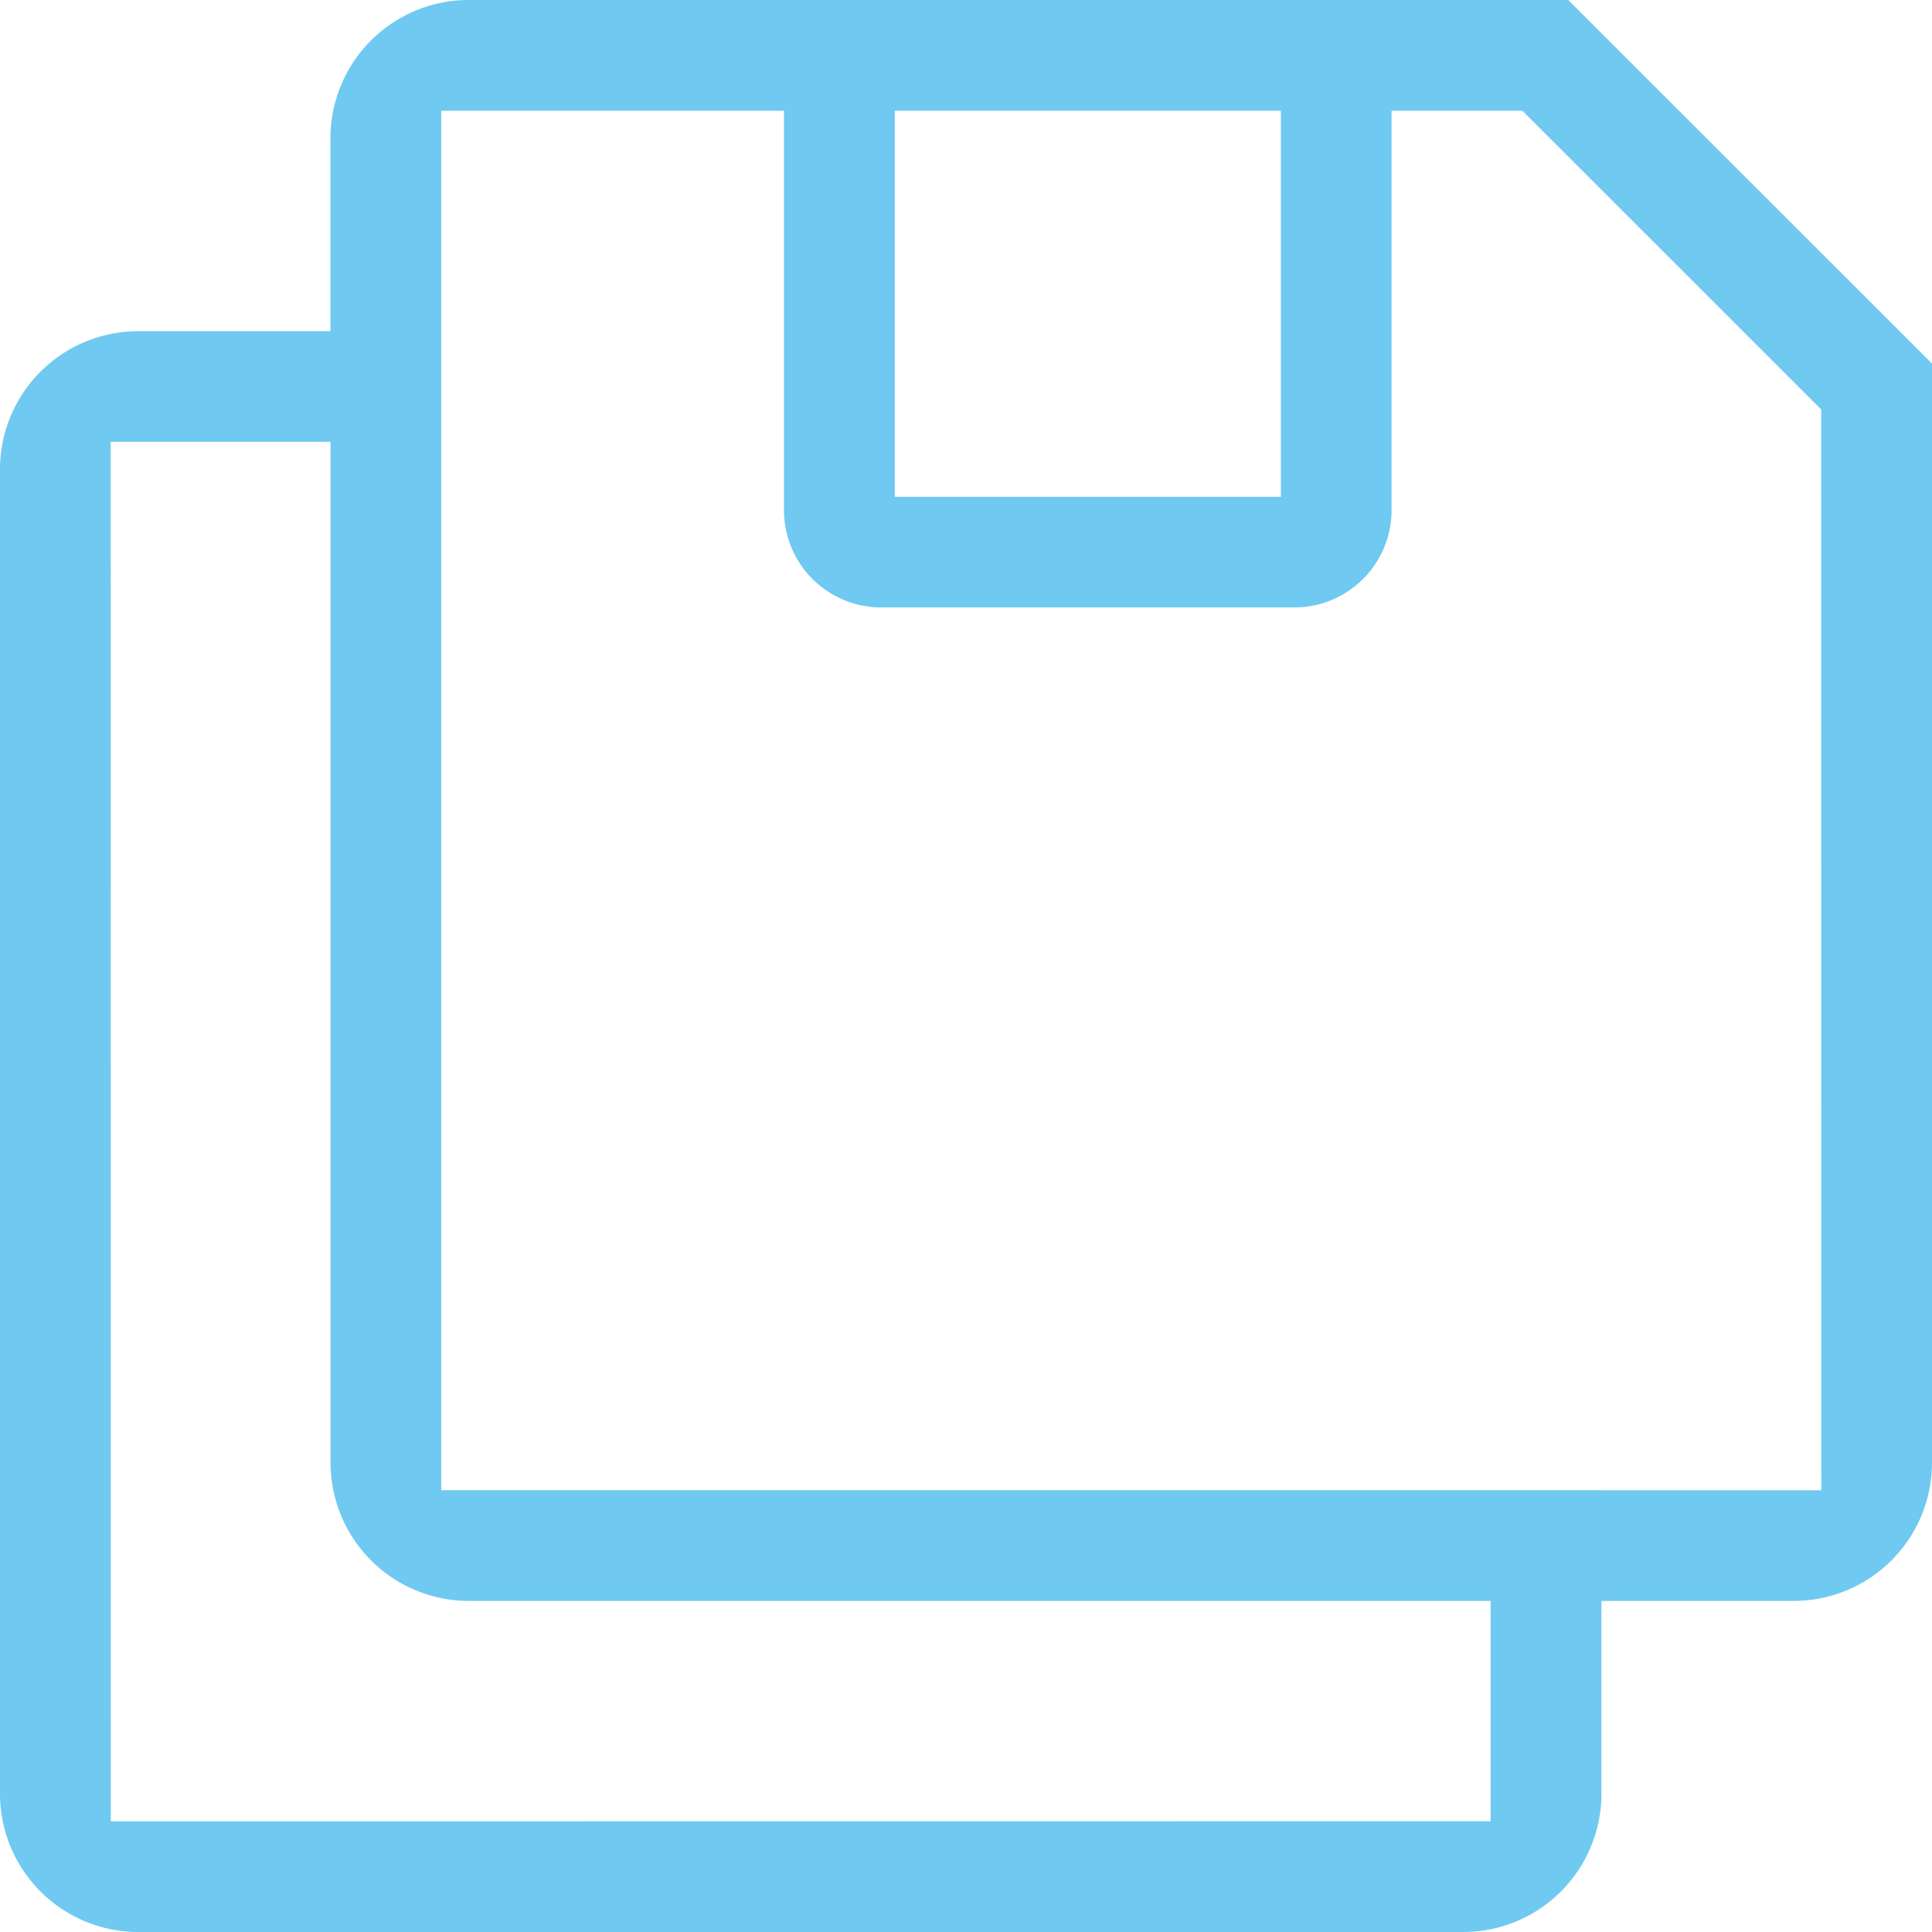 <svg xmlns="http://www.w3.org/2000/svg" viewBox="0 0 512 512"><title>另存为</title><path d="M415.211.931H123.816a36.658,36.658,0,0,0-36.63,36.62V88.7H36.215a36.643,36.643,0,0,0-36.6,36.586V476.342a36.644,36.644,0,0,0,36.6,36.589H387.387a36.651,36.651,0,0,0,36.63-36.589V425.191h50.974a36.657,36.657,0,0,0,36.627-36.62V97.281ZM339.074,30.283V132.588H236.744V30.283Zm55.551,453.293-365.648.032-.032-365.585H87.218V388.571a36.658,36.658,0,0,0,36.63,36.62H394.657v58.385Zm29.36-87.737H116.546V30.283h90.837v105.89a25.761,25.761,0,0,0,25.742,25.735H342.66A25.769,25.769,0,0,0,368.4,136.173V30.283h34.676l79.18,79.16.032,286.428H423.985Zm0,0" transform="translate(0.382 -0.931)" style="fill:#70c9f0"/></svg>